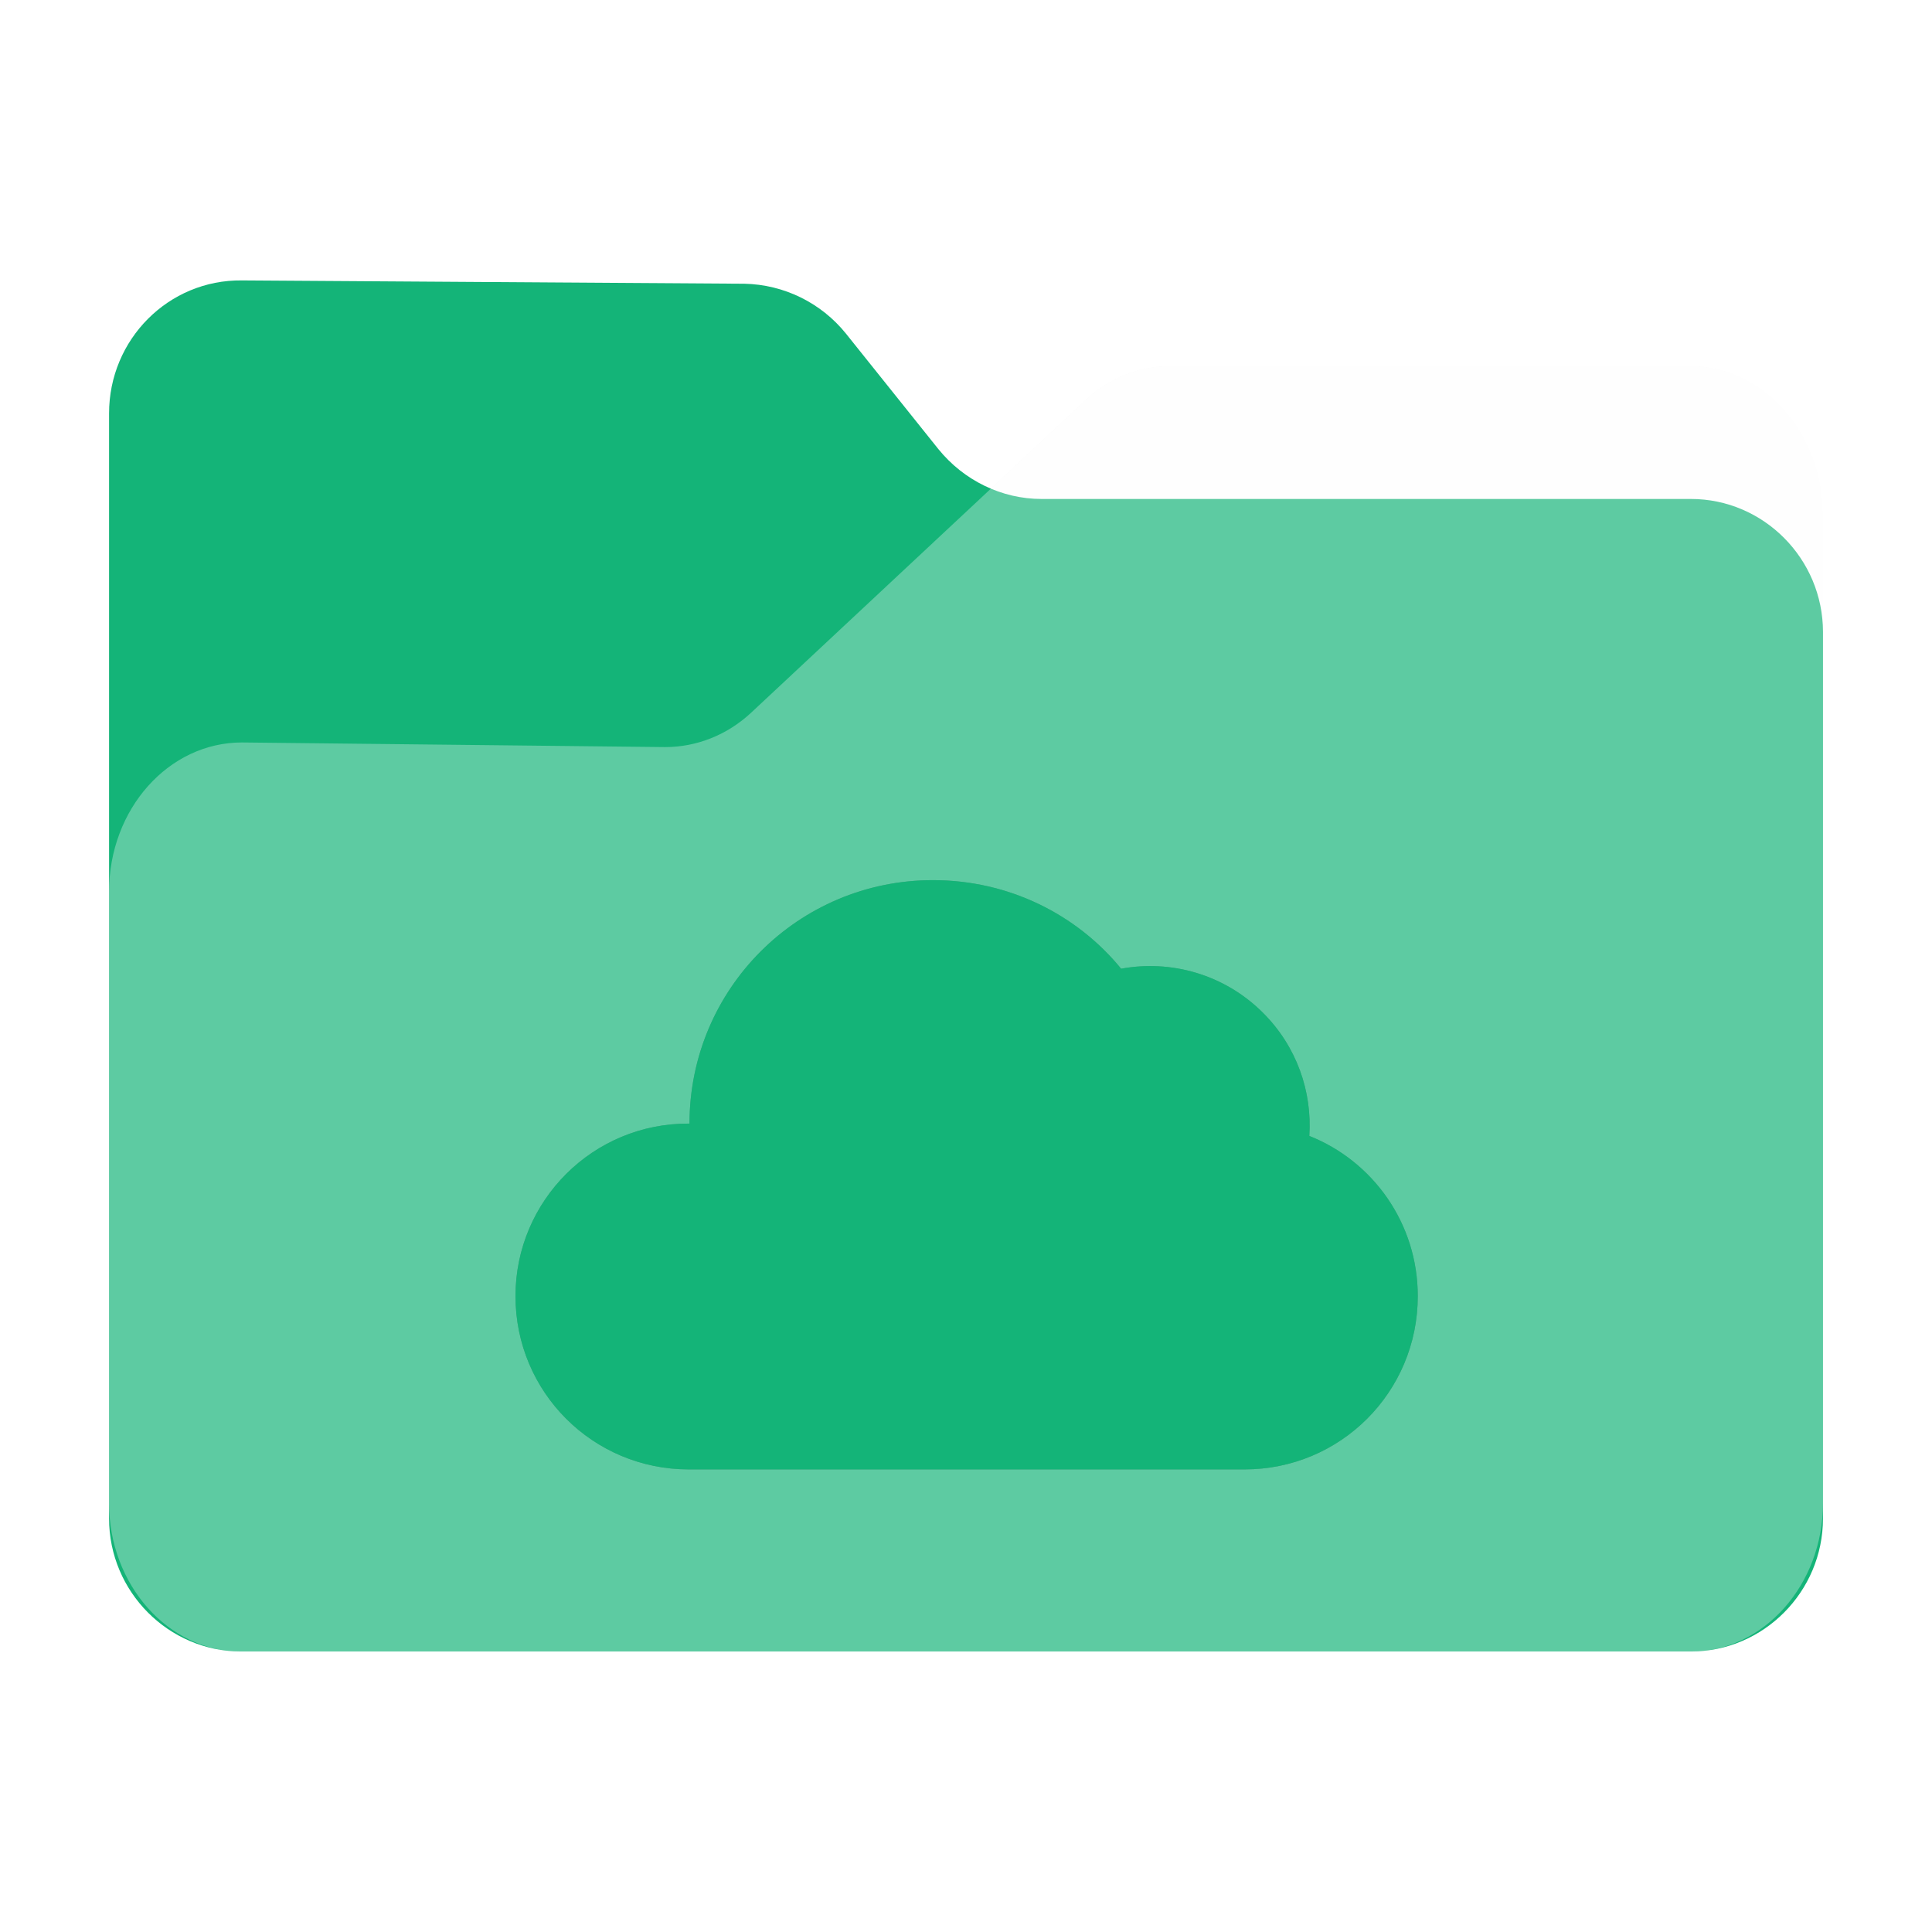 <?xml version="1.0" encoding="UTF-8" standalone="no"?>
<svg
   fill="none"
   viewBox="0 0 64 64"
   version="1.1"
   id="svg36"
   sodipodi:docname="folder-cloud.svg"
   inkscape:version="1.2.1 (9c6d41e410, 2022-07-14)"
   width="64"
   height="64"
   xml:space="preserve"
   xmlns:inkscape="http://www.inkscape.org/namespaces/inkscape"
   xmlns:sodipodi="http://sodipodi.sourceforge.net/DTD/sodipodi-0.dtd"
   xmlns="http://www.w3.org/2000/svg"
   xmlns:svg="http://www.w3.org/2000/svg"><sodipodi:namedview
     id="namedview38"
     pagecolor="#bfbfbf"
     bordercolor="#666666"
     borderopacity="1.0"
     inkscape:showpageshadow="2"
     inkscape:pageopacity="0"
     inkscape:pagecheckerboard="0"
     inkscape:deskcolor="#d1d1d1"
     showgrid="false"
     inkscape:zoom="3.7041012"
     inkscape:cx="-41.440553"
     inkscape:cy="49.404698"
     inkscape:window-width="1920"
     inkscape:window-height="1052"
     inkscape:window-x="0"
     inkscape:window-y="28"
     inkscape:window-maximized="1"
     inkscape:current-layer="svg36" /><path
     id="shadow"
     style="opacity:0.1;fill:black;fill-opacity:1;stroke-width:0.101;filter:url(#blur)"
     d="M 6.652,7.998 C 4.081,7.969 2,10.063 2,12.652 V 29.397 50.811 51.344 c 0,2.4 1.829,4.391 4.152,4.631 0.155,0.018 0.312,0.027 0.471,0.027 h 50.756 c 0.159,0 0.316,-0.009 0.471,-0.027 C 60.173,55.735 62,53.744 62,51.344 V 50.811 20.305 16.192 c 0,-2.855 -2.079,-5.189 -4.621,-5.189 H 39.121 c -1.069,0 -2.136,0.421 -2.945,1.199 l -3.299,3.082 c -0.705,-0.297 -1.344,-0.761 -1.844,-1.379 L 27.797,9.86 C 26.93,8.783 25.631,8.144 24.244,8.115 Z"
     transform="matrix(0.946,0,0,0.946,1.721,1.721)" /><path
     d="m 3.613,13.694 v 36.61 c 0,2.422 1.968,4.404 4.374,4.404 h 48.027 c 2.405,0 4.374,-1.982 4.374,-4.404 V 20.933 c 0,-2.422 -1.968,-4.404 -4.374,-4.404 h -21.512 c -1.312,0 -2.569,-0.606 -3.417,-1.652 L 28.023,11.051 C 27.203,10.033 25.973,9.427 24.661,9.399 L 8.014,9.289 C 5.581,9.262 3.613,11.244 3.613,13.694 Z"
     fill="#14b478"
     id="back"
     style="stroke-width:0.095" /><path
     d="m 3.613,29.537 v 20.262 c 0,2.702 1.968,4.912 4.374,4.912 h 48.027 c 2.405,0 4.374,-2.21 4.374,-4.912 V 17.043 c 0,-2.702 -1.968,-4.912 -4.374,-4.912 H 38.738 c -1.011,0 -2.023,0.399 -2.788,1.136 L 24.879,23.612 c -0.793,0.737 -1.804,1.136 -2.843,1.136 L 8.014,24.595 c -2.433,0 -4.401,2.21 -4.401,4.943 z"
     fill="#ffffff"
     fill-opacity="0.31"
     id="front"
     style="stroke-width:0.095" /><defs
     id="defs"><filter
       inkscape:collect="always"
       style="color-interpolation-filters:sRGB"
       id="blur"
       x="-0.011"
       y="-0.013"
       width="1.022"
       height="1.027"><feGaussianBlur
         inkscape:collect="always"
         stdDeviation="0.27"
         id="feGaussianBlur925" /></filter><filter
       inkscape:collect="always"
       style="color-interpolation-filters:sRGB"
       id="filter2978"
       x="-0.01"
       y="-0.015"
       width="1.02"
       height="1.03"><feGaussianBlur
         inkscape:collect="always"
         stdDeviation="2.025"
         id="feGaussianBlur2980" /></filter></defs><g
     id="g2986"
     transform="matrix(0.061,0,0,0.061,28.3,53.847)"><g
       id="g2976"
       transform="translate(-184,-489.769)"
       style="opacity:0.2;fill:black;fill-opacity:1;filter:url(#filter2978)">
	<path
   d="m 431.1,223.9 c 1.6,-24 -6.8,-48.6 -25.2,-66.9 -20.9,-20.9 -50,-28.9 -77,-23.9 C 304.8,103.6 267.9,85 226.7,85 153.6,85 94.5,144.1 94.5,217.2 42,216.8 0,259.2 0,310.9 0,363 42,405 94.1,405 c 41.2,0 254.7,0 301.8,0 52.1,0 94.1,-42 94.1,-94.1 0,-39.6 -24.4,-73.3 -58.9,-87 z"
   id="path2974"
   style="fill:black;fill-opacity:1" />
</g><g
       id="g2056"
       transform="translate(-184,-489.769)"
       style="fill:#14b478;fill-opacity:1">
	<path
   d="m 431.1,223.9 c 1.6,-24 -6.8,-48.6 -25.2,-66.9 -20.9,-20.9 -50,-28.9 -77,-23.9 C 304.8,103.6 267.9,85 226.7,85 153.6,85 94.5,144.1 94.5,217.2 42,216.8 0,259.2 0,310.9 0,363 42,405 94.1,405 c 41.2,0 254.7,0 301.8,0 52.1,0 94.1,-42 94.1,-94.1 0,-39.6 -24.4,-73.3 -58.9,-87 z"
   id="path2054"
   style="fill:#14b478;fill-opacity:1" />
</g></g></svg>
